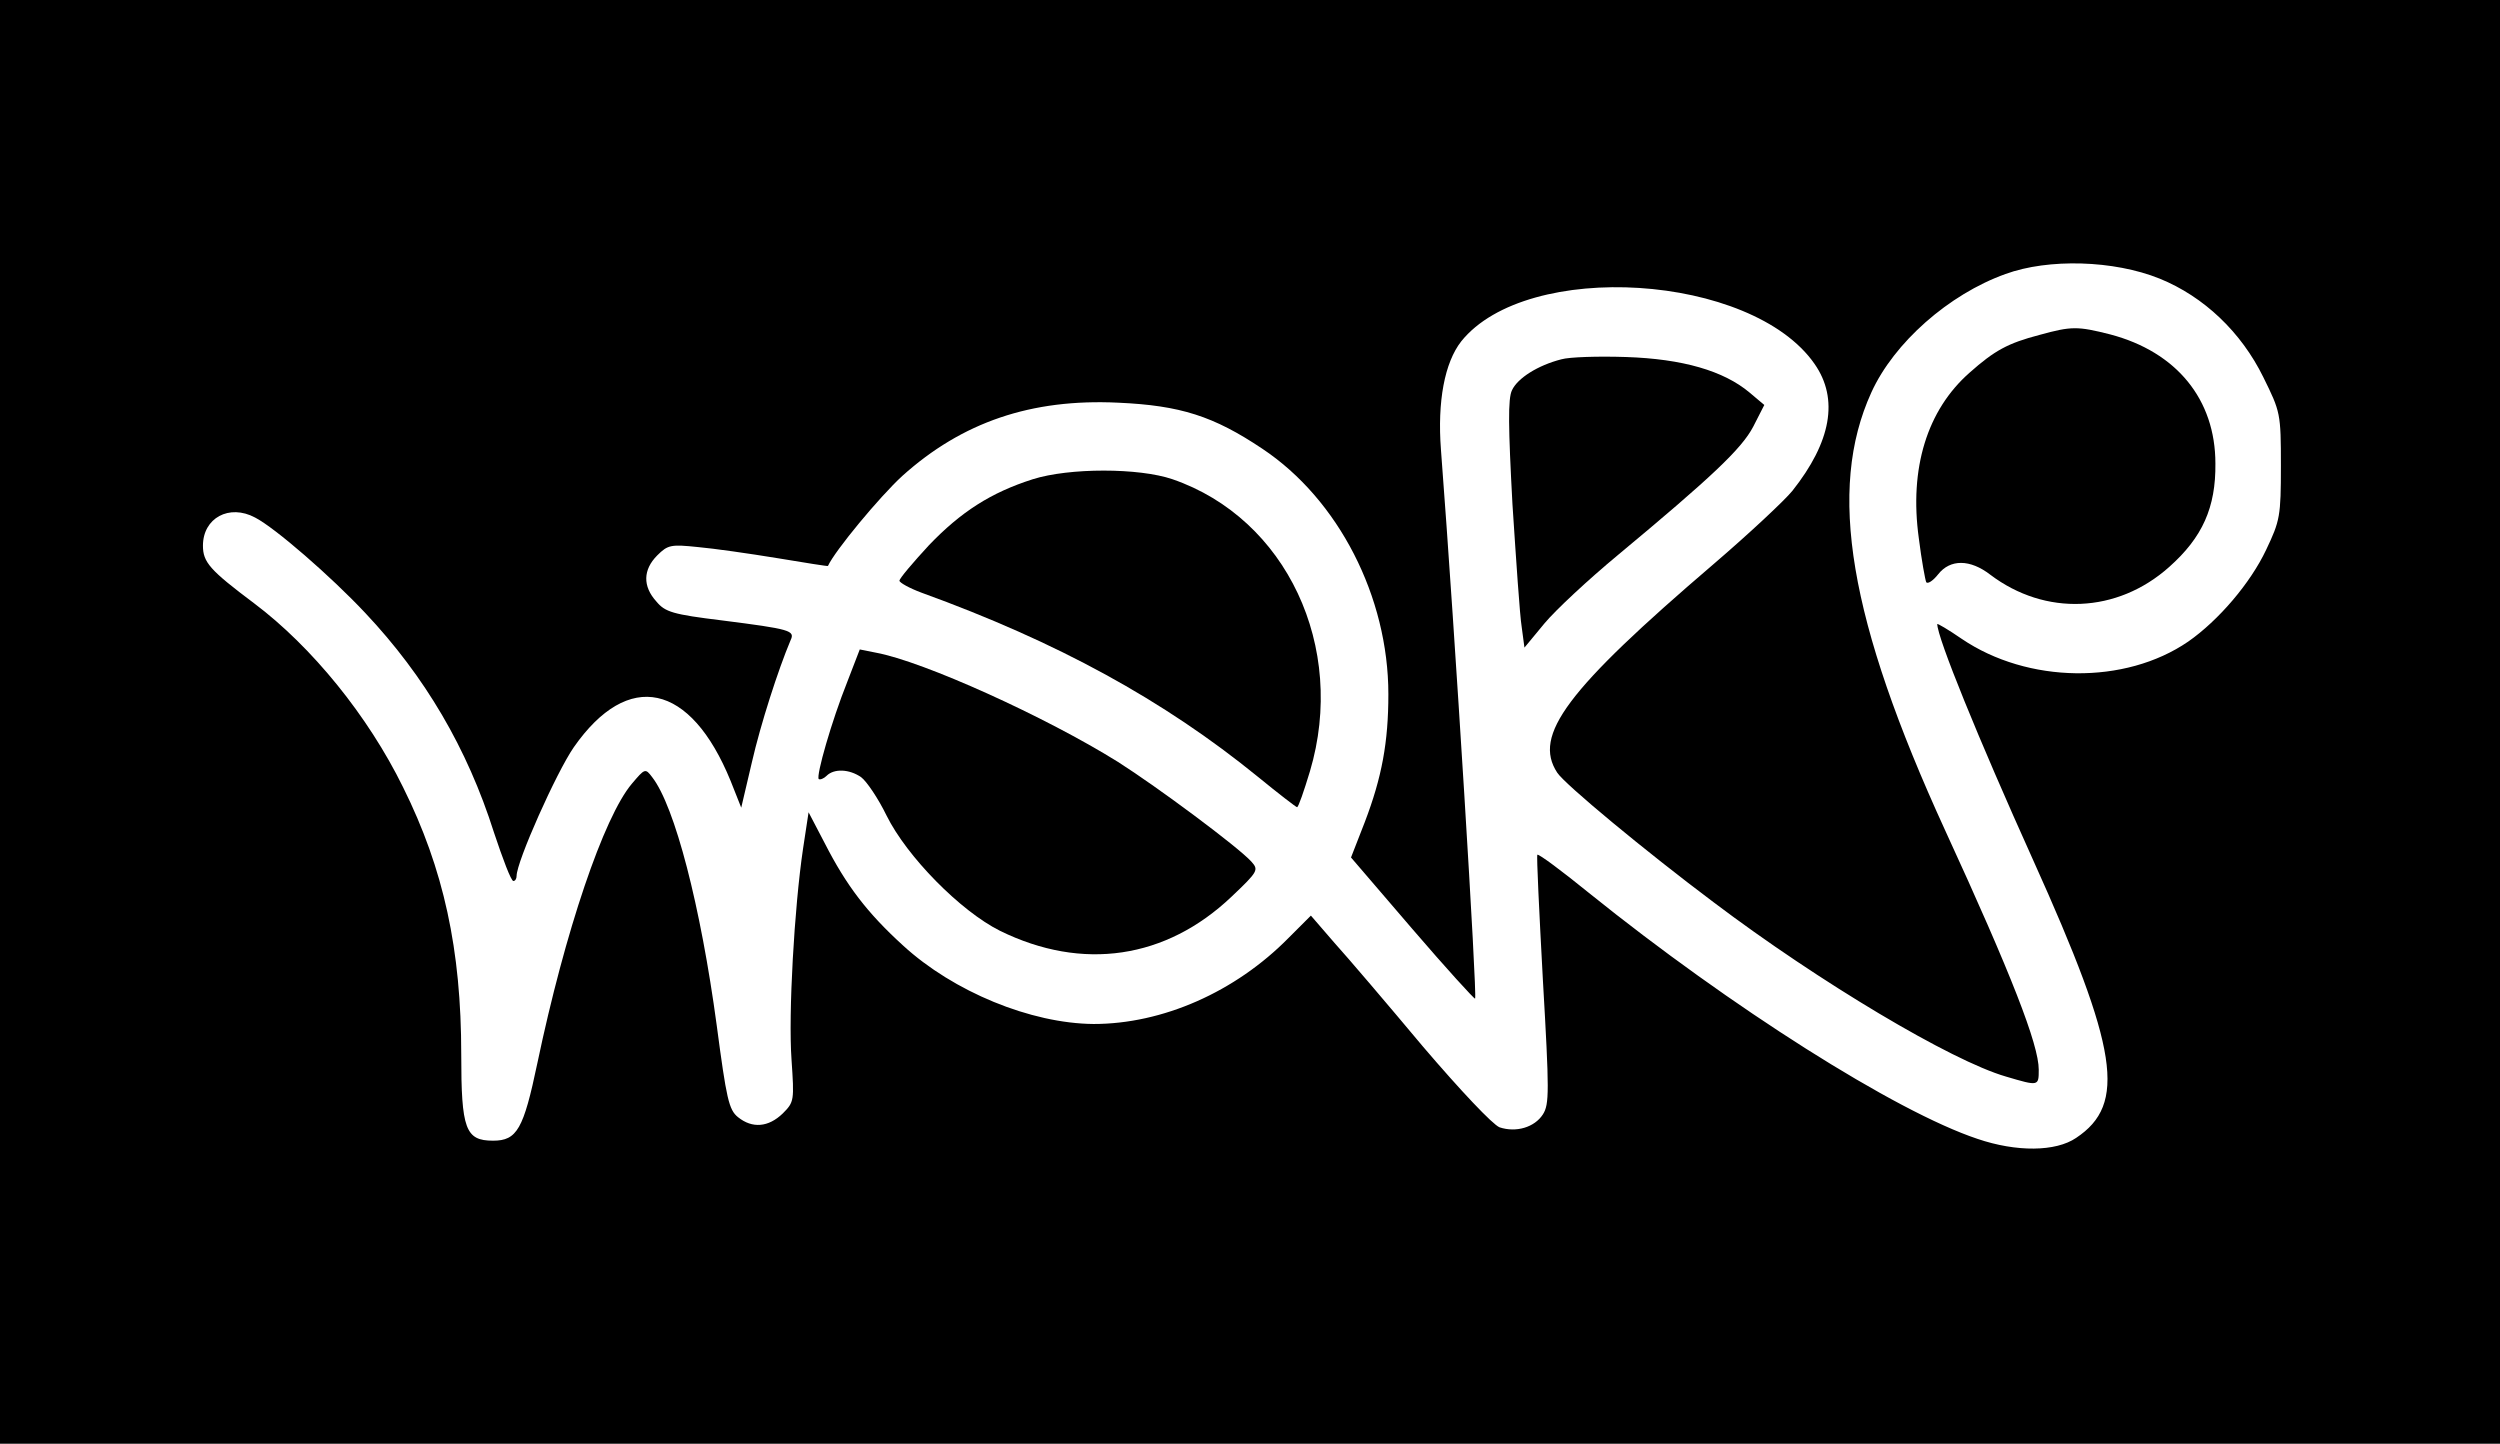 <?xml version="1.0" standalone="no"?>
<!DOCTYPE svg PUBLIC "-//W3C//DTD SVG 20010904//EN"
 "http://www.w3.org/TR/2001/REC-SVG-20010904/DTD/svg10.dtd">
<svg version="1.0" xmlns="http://www.w3.org/2000/svg"
 width="542pt" height="313pt" viewBox="0 0 542 313"
 preserveAspectRatio="xMidYMid meet">

<g transform="translate(0,313) scale(0.1,-0.1)"
fill="#000000" stroke="none">
<path d="M0 1565 l0 -1565 2710 0 2710 0 0 1565 0 1565 -2710 0 -2710 0 0
-1565z m4682 961 c96 -39 177 -116 225 -214 37 -75 38 -78 38 -192 0 -109 -2
-119 -32 -182 -34 -72 -103 -153 -169 -199 -137 -94 -348 -91 -491 6 -29 20
-53 34 -53 32 0 -29 88 -246 208 -512 185 -410 203 -529 93 -602 -44 -30 -129
-31 -214 -2 -177 59 -534 285 -842 533 -59 48 -109 85 -112 83 -2 -2 4 -124
12 -272 14 -242 14 -269 0 -291 -18 -28 -58 -40 -94 -28 -15 6 -84 79 -166
175 -77 92 -163 193 -192 225 l-51 59 -48 -48 c-116 -118 -274 -187 -423 -187
-136 1 -304 70 -413 170 -78 71 -123 130 -170 222 l-35 67 -12 -79 c-19 -128
-32 -358 -25 -457 6 -89 6 -92 -19 -117 -31 -30 -66 -33 -97 -8 -20 16 -25 40
-46 198 -35 260 -91 476 -140 539 -15 20 -16 19 -44 -14 -61 -72 -145 -320
-205 -606 -30 -143 -44 -168 -96 -168 -60 0 -69 25 -69 187 0 227 -38 402
-126 579 -76 155 -198 305 -323 399 -96 72 -111 89 -111 125 0 60 57 91 113
61 43 -22 165 -128 239 -207 129 -137 221 -293 279 -476 19 -57 37 -105 42
-105 4 0 7 5 7 11 0 31 86 224 124 279 118 169 253 140 340 -73 l23 -58 23 98
c19 83 57 201 84 265 10 21 0 24 -149 43 -106 13 -123 18 -142 41 -30 33 -29
69 2 100 23 23 30 24 88 18 34 -3 111 -14 172 -24 60 -10 110 -18 110 -17 15
33 112 150 161 195 130 117 280 168 468 159 135 -6 207 -29 313 -100 165 -110
273 -321 273 -532 0 -104 -14 -180 -51 -277 l-30 -77 133 -155 c73 -85 135
-153 136 -151 5 5 -43 784 -74 1190 -8 105 8 189 44 235 143 178 630 147 766
-49 53 -76 36 -169 -48 -275 -17 -21 -94 -93 -171 -159 -319 -273 -392 -371
-339 -452 16 -25 191 -170 339 -281 229 -173 516 -344 634 -378 71 -21 71 -21
71 15 0 54 -59 206 -203 519 -209 456 -256 738 -160 949 49 108 168 213 291
257 93 34 235 30 334 -10z"/>
<path d="M4422 2404 c-69 -18 -98 -34 -152 -82 -92 -81 -131 -207 -110 -359 6
-48 14 -91 16 -95 3 -5 15 3 26 17 26 33 69 33 113 -1 119 -90 275 -84 388 17
72 64 101 129 100 224 0 139 -84 242 -228 280 -71 18 -84 18 -153 -1z"/>
<path d="M3385 2351 c-51 -13 -95 -41 -107 -67 -9 -18 -8 -80 1 -247 8 -122
16 -242 20 -266 l6 -45 43 52 c24 29 96 96 160 149 202 168 268 230 293 278
l24 47 -32 27 c-56 47 -145 73 -268 77 -60 2 -123 0 -140 -5z"/>
<path d="M2239 2091 c-91 -29 -156 -71 -225 -143 -35 -38 -64 -72 -64 -77 0
-4 21 -16 48 -26 295 -107 525 -233 729 -399 44 -36 83 -66 85 -66 3 0 15 35
28 78 80 269 -51 548 -298 633 -73 25 -224 25 -303 0z"/>
<path d="M1837 1652 c-34 -85 -68 -204 -62 -211 3 -2 11 1 17 7 16 16 49 15
75 -3 12 -9 37 -46 55 -83 44 -89 160 -207 246 -250 179 -88 360 -61 502 74
58 55 59 58 43 76 -29 32 -204 162 -289 216 -157 98 -422 218 -525 237 l-35 7
-27 -70z"/>
</g>
</svg>
